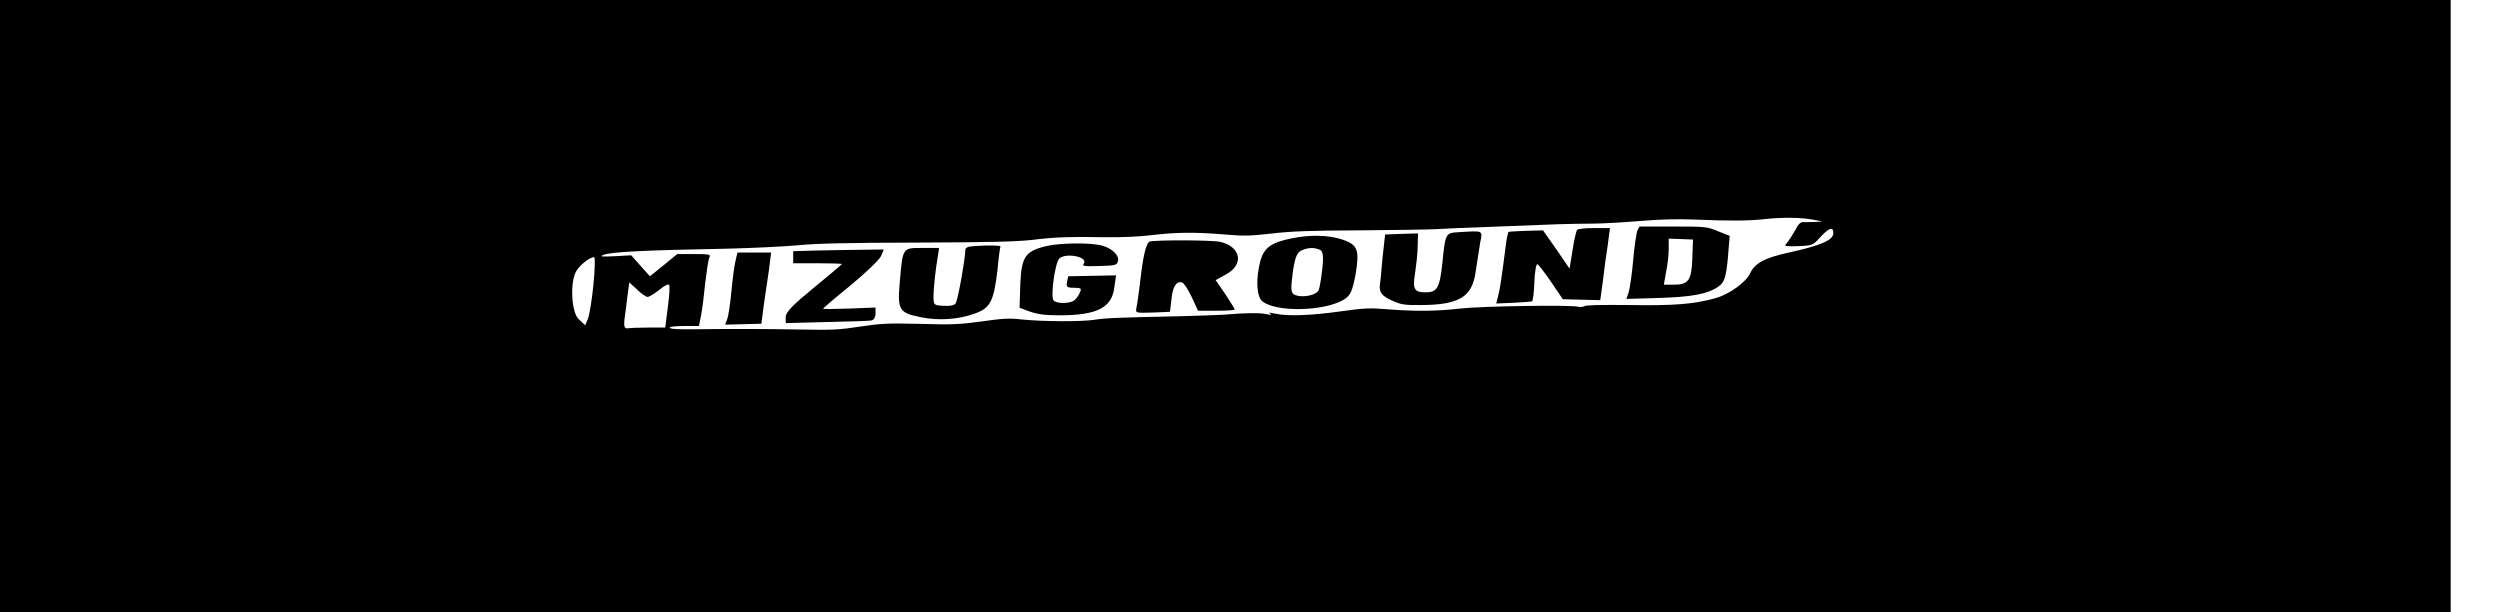 <?xml version="1.0" standalone="no"?>
<!DOCTYPE svg PUBLIC "-//W3C//DTD SVG 20010904//EN"
 "http://www.w3.org/TR/2001/REC-SVG-20010904/DTD/svg10.dtd">
<svg version="1.0" xmlns="http://www.w3.org/2000/svg"
 width="147pt" height="36pt" viewBox="0 0 147 36"
 preserveAspectRatio="xMidYMid meet">
<g transform="translate(0,36) scale(0.022,-0.009)"
fill="#000000" stroke="none">
<path d="M0 2110 l0 -2110 3275 0 3275 0 0 2110 0 2110 -3275 0 -3275 0 0
-2110z m4845 455 c30 -13 30 -13 5 -15 -14 -1 -28 -2 -32 -1 -4 0 -10 -11 -14
-27 -11 -50 -25 -103 -31 -118 -5 -12 2 -15 33 -12 36 3 40 6 57 53 25 67 37
78 37 32 0 -46 -33 -81 -119 -127 -65 -35 -91 -69 -104 -138 -11 -57 -56 -136
-92 -160 -57 -39 -110 -50 -232 -45 -71 2 -114 0 -118 -7 -3 -6 -11 -7 -17 -4
-21 13 -258 4 -316 -12 -63 -18 -122 -19 -197 -4 -44 9 -60 7 -124 -15 -80
-27 -140 -32 -173 -14 -16 8 -19 8 -13 -1 5 -9 3 -9 -11 -2 -18 9 -57 8 -113
-4 -14 -2 -66 -7 -116 -10 -175 -9 -200 -12 -229 -23 -35 -14 -141 -12 -196 2
-31 9 -49 7 -106 -13 -60 -20 -80 -22 -165 -16 -87 5 -103 3 -161 -18 -55 -21
-75 -23 -158 -19 -88 4 -186 5 -270 2 -61 -2 -80 1 -80 11 0 6 17 10 39 10
l39 0 6 73 c3 39 8 135 11 212 4 77 8 150 11 163 4 20 1 22 -41 22 l-45 0 -36
-72 -37 -73 -25 68 -25 69 -44 -6 c-37 -4 -41 -3 -30 9 20 19 106 30 327 40
69 4 154 14 190 22 49 12 127 17 320 18 200 2 267 6 310 18 59 18 99 21 200
17 38 -1 87 4 119 14 65 19 115 20 194 4 51 -11 67 -10 125 6 52 15 106 20
237 21 94 2 186 5 205 8 19 3 89 11 155 16 66 6 143 13 170 16 28 2 69 4 93 4
24 0 80 8 125 17 59 12 101 14 152 9 85 -9 140 -8 180 3 47 13 97 12 130 -3z
m-3259 -427 c-4 -101 -11 -201 -15 -223 l-7 -40 -17 39 c-20 44 -24 241 -7
314 10 41 36 92 48 92 3 0 2 -82 -2 -182z m145 -78 c4 0 18 21 31 46 12 25 24
40 26 34 3 -7 1 -72 -3 -146 l-7 -134 -43 0 c-24 0 -49 -2 -57 -5 -11 -4 -12
17 -6 112 3 65 7 134 8 153 l2 35 21 -47 c11 -27 24 -48 28 -48z"/>
<path d="M4376 2493 c-2 -16 -8 -102 -11 -193 -3 -91 -9 -185 -12 -209 l-6
-44 82 6 c93 6 135 26 164 75 16 27 20 60 25 182 l5 149 -31 30 c-29 30 -33
31 -120 31 l-90 0 -6 -27z m147 -185 c-2 -140 -10 -168 -50 -168 l-26 0 6 83
c4 45 7 113 7 150 l0 68 33 -3 32 -3 -2 -127z"/>
<path d="M4215 2498 c-2 -7 -8 -67 -12 -133 l-8 -120 -35 125 -36 125 -44 -3
c-25 -2 -46 -5 -48 -7 -1 -1 -5 -38 -7 -81 -13 -246 -16 -293 -21 -338 l-5
-49 46 5 c25 3 48 7 50 10 2 2 5 59 6 126 1 67 5 120 8 116 3 -3 20 -56 37
-117 l31 -112 50 -3 50 -3 7 123 c3 68 9 174 13 236 l6 112 -42 0 c-24 0 -43
-5 -46 -12z"/>
<path d="M3898 2483 c-35 -5 -35 -8 -43 -203 -7 -162 -14 -190 -45 -190 -30 0
-35 22 -28 122 3 51 7 131 7 178 l1 85 -44 -3 -44 -4 -7 -156 c-3 -87 -6 -164
-7 -172 -2 -50 5 -73 31 -102 25 -28 34 -32 78 -31 103 1 138 53 147 218 4 61
9 145 12 188 7 85 10 80 -58 70z"/>
<path d="M3451 2442 c-53 -26 -72 -60 -82 -143 -13 -117 -11 -236 5 -268 37
-71 162 -66 216 9 19 27 24 52 33 166 11 160 6 194 -34 228 -37 31 -88 34
-138 8z m77 -74 c8 -8 10 -45 6 -127 -3 -64 -7 -126 -10 -138 -6 -31 -40 -49
-61 -32 -13 11 -14 33 -8 144 5 95 11 135 23 148 18 20 33 22 50 5z"/>
<path d="M3073 2422 c-8 -5 -16 -73 -23 -207 -5 -110 -11 -213 -13 -230 -2
-30 -1 -30 43 -27 25 2 46 5 47 5 0 1 2 38 4 82 3 80 13 120 28 110 5 -2 16
-45 26 -95 l17 -90 49 0 c27 0 49 3 49 8 0 4 -11 49 -25 100 l-26 92 27 36
c50 65 41 183 -15 214 -23 12 -170 13 -188 2z"/>
<path d="M2794 2391 c-54 -33 -64 -71 -67 -246 l-2 -156 28 -25 c22 -18 40
-24 79 -24 99 0 139 49 146 178 l5 83 -64 -3 -64 -3 -3 -37 c-3 -33 0 -38 19
-38 19 0 21 -4 14 -37 -4 -21 -11 -44 -17 -50 -15 -18 -45 -16 -52 4 -9 23 4
254 16 276 19 37 76 8 65 -33 -5 -19 -2 -21 41 -18 43 3 47 5 50 32 4 36 -15
83 -42 101 -30 21 -114 19 -152 -4z"/>
<path d="M2608 2393 c-23 -3 -28 -10 -28 -31 -1 -63 -20 -327 -26 -344 -4 -14
-13 -18 -32 -16 -26 3 -27 5 -27 63 0 33 3 117 7 188 l8 127 -44 0 c-54 0 -53
6 -61 -220 -7 -187 -2 -204 57 -233 48 -23 99 -15 144 25 41 36 50 80 60 283
3 83 7 152 8 155 1 7 -33 8 -66 3z"/>
<path d="M2178 2363 l-58 -4 0 -39 0 -40 65 0 c36 0 65 -2 65 -5 0 -3 -34 -73
-75 -155 -56 -112 -75 -160 -75 -190 l0 -41 108 7 c59 3 113 7 120 10 7 2 12
20 12 44 l0 41 -70 -7 c-38 -3 -70 -4 -70 -1 0 4 33 73 74 154 40 81 77 167
81 191 l7 42 -64 -2 c-34 -1 -89 -3 -120 -5z"/>
<path d="M1966 2298 c-3 -29 -8 -118 -11 -198 -3 -80 -8 -162 -11 -183 l-6
-38 49 3 48 3 6 115 c4 63 10 168 14 233 l6 117 -45 0 -45 0 -5 -52z"/>
</g>
</svg>
